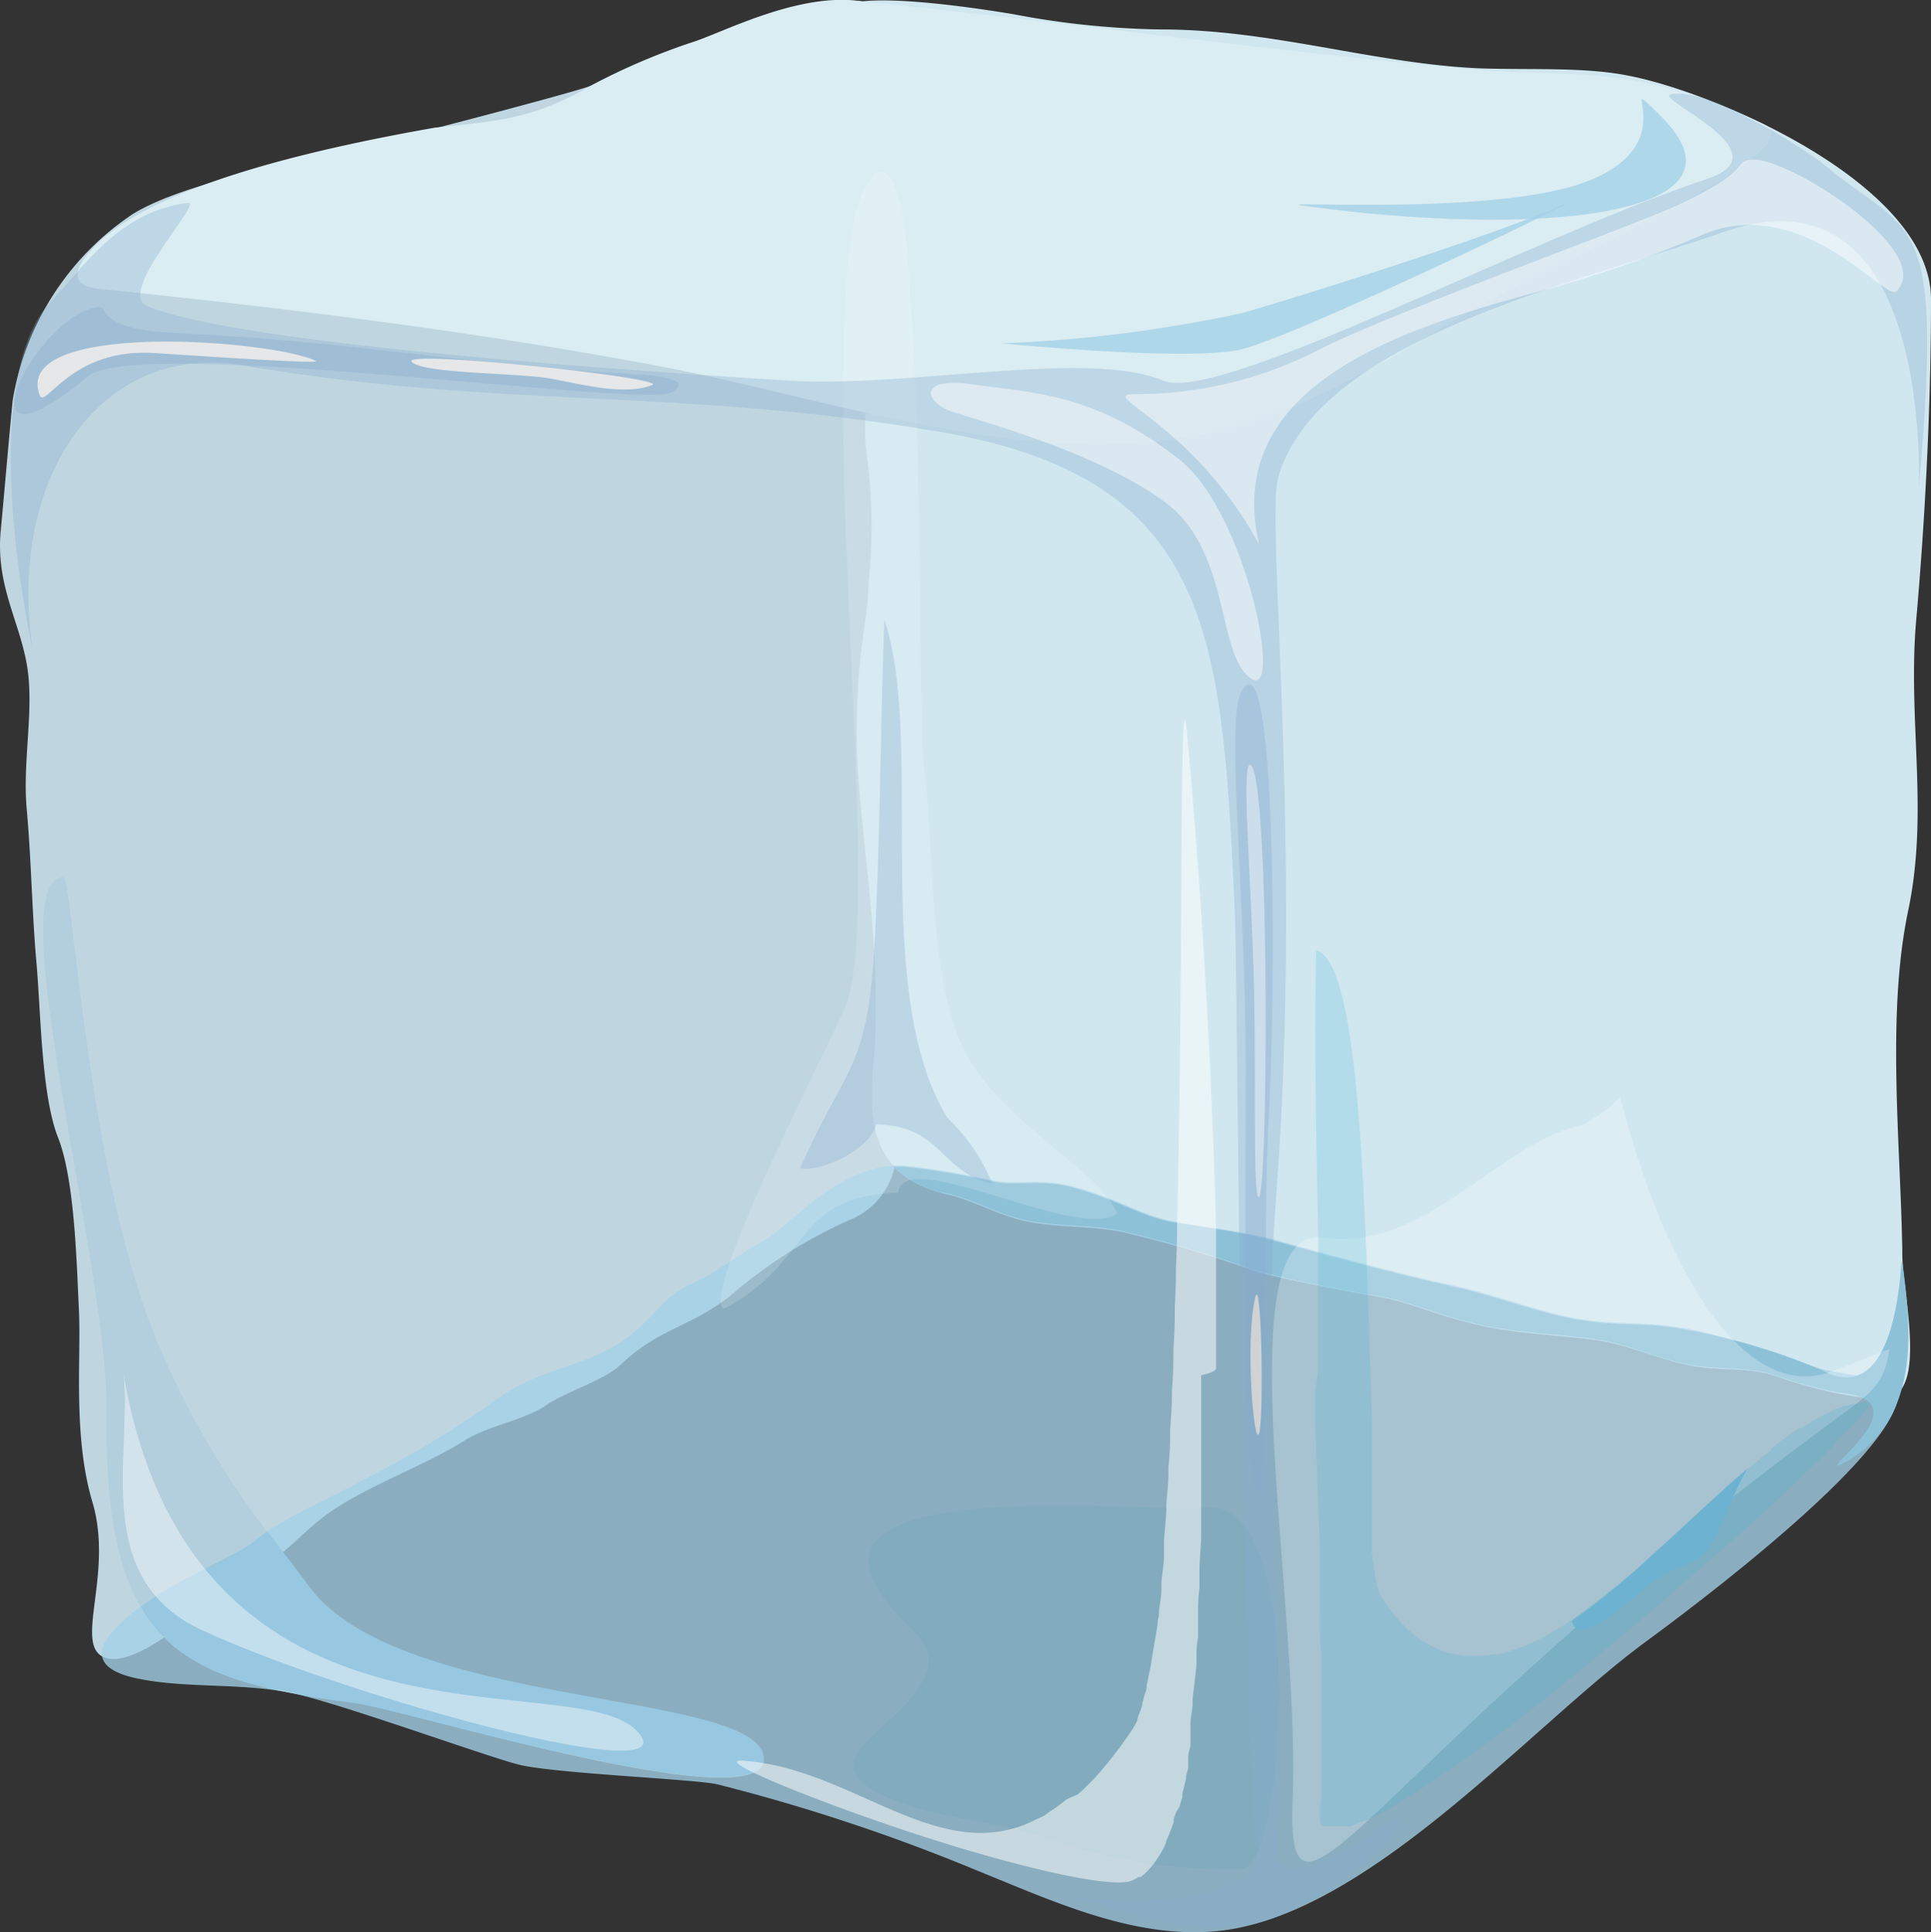 <svg id="Layer_1" data-name="Layer 1" xmlns="http://www.w3.org/2000/svg" viewBox="0 0 99.67 99.72"><rect x="0" y="0" width="99.67" height="99.72" fill="#333333" stroke="none"/><defs><style>.cls-1{fill:#bfd6e0;}.cls-2{fill:#d0e7ef;}.cls-3{fill:#a3d1e8;}.cls-11,.cls-3{opacity:0.78;}.cls-4{fill:#daedf2;}.cls-5{fill:#8dc1d8;}.cls-12,.cls-13,.cls-15,.cls-6,.cls-7{fill:#fff;}.cls-6,.cls-8{opacity:0.25;}.cls-7{opacity:0.16;}.cls-8{fill:#6ea6b7;}.cls-9{fill:#86acce;opacity:0.33;}.cls-10{fill:#b3cfdd;}.cls-11{fill:#91c7e2;}.cls-12{opacity:0.42;}.cls-13{opacity:0.48;}.cls-14{fill:#e6e7e8;}.cls-15{opacity:0.52;}.cls-16{fill:#d0d2d3;}.cls-17{fill:#40b4d3;opacity:0.21;}.cls-18{fill:#6db3d1;}</style></defs><title>ice cube-R5</title><path class="cls-1" d="M7,11.16c2.92-1.78,9.5-2.84,12.86-3.71C21.66,7,29,5.1,30.56,4.58s2.21-1,4.88-2S40.1,2.54,42.24,1C43.83-.2,45,0.08,45.29.71c0.66,1.23,0,3.08-.07,4.28C45.16,6.73,46,8.8,46,10.55s-1.09,2.94-1.22,4.66c-0.17,2.11,1,3.74,1.3,5.68,0.19,1.26-.32,3-0.22,4.45,0.12,1.67.26,3.58,0.26,5.47,0,2.07-.46,3.87-0.59,5.75-0.14,2.11.88,4,.76,6.15-0.24,4.43-.17,8.77,0,13.29a10.58,10.58,0,0,1,0,4.37A3.84,3.84,0,0,1,44,63.08a24.6,24.6,0,0,0-6,3.77c-2.1,1.77-3.79,1.74-5.89,3.75-0.76.73-2.75,1.36-3.72,2-1.22.85-2.91,1.05-4.22,1.83C22,75.82,19.17,76.74,17,78.28c-1.53,1.11-2.24,2.32-4,2.92S11,82.6,9.43,84c-0.69.6-3.26,2.47-4.24,1.46s0.72-4.38-.3-7.81-0.57-7.41-.7-10c-0.11-2.14-.2-6.6-1.07-8.8S2.23,52.38,2,49.8,1.74,44.56,1.5,41.9c-0.23-2.51.41-5.2,0-7.5S-0.11,30.3.16,27.5c0.2-2.13.4-4.53,0.61-6.68A14.33,14.33,0,0,1,7,11.16Z" transform="translate(-0.12 -0.13)"/><path class="cls-2" d="M52.41,0.86a43.62,43.62,0,0,0,7.65.79c5.67,0,10.87,1.73,16.26,2,2.65,0.11,5.57-.09,7.92.4C88.63,4.9,99.79,9.64,99.79,15.58c0,5.36-.29,11.18-0.76,16.51-0.46,5.18.66,9.88-.41,15-1.14,5.4-.4,12.06-0.31,17.62-0.05,1.69,1.07,6.12-.22,7.31-0.85.78-4.68-.29-6.17-0.82s-2.83-.31-4.3-0.55-2.94-.89-4.36-1.22-4.11-.37-6.34-0.81-4-1.26-5.41-1.52c-2.38-.43-5-0.9-6.66-1.39a63.75,63.75,0,0,0-6.79-2c-1.67-.34-3.35-0.21-5-0.56-1.36-.29-2.71-1.07-4-1.37-3.54-.79-4.21-3.18-3.87-6.58,0.59-6-.85-12.65-0.85-17.14s0.55-5.53.62-7.93a27.91,27.91,0,0,0-.1-6.55c-0.19-1.22,0-2-.09-3.21-0.14-1.48.44-2-.07-3.29A16,16,0,0,1,44,10.86c0.09-1.87.65-3.74,0.47-5.61-0.08-.9-1.44-3.85-1.16-4.53C43.87-.51,50.85.6,52.41,0.86Z" transform="translate(-0.12 -0.13)"/><path class="cls-3" d="M6.12,84.13c2.2-2.27,6.19-3.62,7.15-4.5,1.14-1,4.58-2.54,5.83-3.24a52.45,52.45,0,0,0,6.59-4c2.77-2,5.27-1.58,7.71-4,1.17-1.15,1.13-1.39,2.65-2.12,1.35-.65,2.31-1.49,3.55-2.15s4-4.13,7.28-3.82a43.23,43.23,0,0,1,4.55.76c1.09,0.23,2.34-.1,3.8.24,2.2,0.52,3.51,1.4,5.07,1.78,1.06,0.26,3.87.56,5.5,1,2.28,0.64,6.73,1.84,9.32,2.39,2,0.42,4.47,1.36,6.24,1.68,2.54,0.45,3.58.08,6.29,0.64,1.64,0.34,5,1.59,6.54,2s4,0.43,3.91,1.32C97.92,75.33,87.22,83.28,85,84.91c-6,4.43-14.37,14.18-22.12,14.89-4.25.39-8.39-1.54-12.25-3.1a96.45,96.45,0,0,0-13.48-4.48c-1.07-.26-8.22-0.55-10.18-1-1.53-.36-9.26-3.17-11.7-3.69s-4.95-.29-7.38-0.65C7.25,86.76,3.92,86.4,6.12,84.13Z" transform="translate(-0.12 -0.13)"/><path class="cls-4" d="M5,12.86c1.5-1.55,5.35-4,17.56-6.14,3.2-.34,5.06-0.43,8-2.14a33.94,33.94,0,0,1,5.38-2.3C37.52,1.76,41.44-.3,44.6.2,54.8,1.24,65.74,2.76,76,3.7c5.38,0.49,8.44-.38,15.17,2.85,2.43,1.16-7.3,5.58-12.15,8C74.37,16.92,70,20.16,65,21.81c-10.06,3.33-20.89-.9-30.84-2.78-9.62-1.82-19.29-3-29-4C3.87,14.87,3.74,14.14,5,12.86Z" transform="translate(-0.12 -0.13)"/><path class="cls-5" d="M95,72c4.36,0.34-.53,3.78,0,3.78,4.3-2.06,3.79-7,3.31-10.49-0.12-.85,0,7.8-4.16,5.55a32.8,32.8,0,0,0-6.54-2c-2.71-.56-3.74-0.18-6.29-0.64-1.77-.32-4.27-1.26-6.24-1.68-2.58-.55-7-1.74-9.32-2.39-1.63-.46-4.45-0.77-5.5-1-1.55-.38-2.87-1.26-5.07-1.78-1.46-.34-2.72,0-3.8-0.24a43.23,43.23,0,0,0-4.55-.76,4.43,4.43,0,0,0-.61,0A5.25,5.25,0,0,0,49,61.73c1.34,0.3,2.69,1.08,4,1.37,1.68,0.36,3.37.22,5,.56a63.75,63.75,0,0,1,6.79,2c1.7,0.49,4.28,1,6.66,1.39,1.45,0.26,3.22,1.09,5.41,1.52s4.88,0.47,6.34.81,2.9,1,4.36,1.22,2.91,0.06,4.3.55A25.14,25.14,0,0,0,95,72Z" transform="translate(-0.12 -0.13)"/><path class="cls-6" d="M94.69,70.9c-4.53,1.71-8.64-5.17-10.94-14.14a8.62,8.62,0,0,1-2,1.46C77.63,59,73.65,64.79,68.47,64s-1.23,18.56-1.63,29c-0.34,9,3.95-2,28.34-19.86,1.53-1.12,2.25-1.65,2.46-3.39C96.74,70.11,95.77,70.49,94.69,70.9Z" transform="translate(-0.12 -0.13)"/><path class="cls-7" d="M49.55,53.56c-1.52-4.16-1.19-9.65-1.75-14-0.24-1.87-.08-13.43-0.54-21.79h0V17.68c-0.05-1-.12-1.93-0.19-2.8l0-.33c0-.31-0.06-0.62-0.09-0.91l0-.37c0-.27-0.06-0.53-0.1-0.78l0-.18h0c-0.08-.61-0.18-1.14-0.28-1.6,0-.11,0-0.22-0.07-0.32s-0.05-.18-0.08-0.27-0.06-.2-0.09-0.29l-0.08-.2-0.11-.22L46,9.25a1,1,0,0,0-.12-0.14L45.78,9A0.37,0.37,0,0,0,45.64,9H45.55a0.44,0.44,0,0,0-.16.06l-0.08,0a1.31,1.31,0,0,0-.26.28,6,6,0,0,0-.85,2.07h0v0l0,0.09c-0.06.24-.11,0.5-0.16,0.77l0,0.25c0,0.29-.1.59-0.14,0.9v0.06c0,0.34-.08.69-0.11,1.05l0,0.31q0,0.46-.07,1V16c0,0.39,0,.79-0.06,1.2,0,0.11,0,.23,0,0.34s0,0.29,0,.44h0c-0.31,11.41,1.75,29.69.14,34-0.52,1.4-7.58,14.92-6.33,15.7,4.64-2.43,3.51-5.8,9-6,0.32-2.48,9.38,2.59,11.3,1.07C56.94,60.46,51.08,57.74,49.55,53.56Z" transform="translate(-0.12 -0.13)"/><path class="cls-8" d="M62.39,77.94c-2.65.3-20.69-1.77-16.92,4.26,1.51,2.41,4,2.86,1.55,5.72-1.56,1.82-4.73,3.28-1.34,4.86,2.79,1.3,6.25,1.32,9.17,2.46a28.75,28.75,0,0,0,9.36,1.36C66.51,96.6,67.66,77.35,62.39,77.94Z" transform="translate(-0.12 -0.13)"/><path class="cls-9" d="M49,57.8a10.1,10.1,0,0,1,2.35,3.43c-2.74-.62-2.6-3-6-3.07-0.35,1.37-3,2.51-3.93,2.26,2.31-5.2,3.4-5.07,3.79-10.81,0.34-5.16.35-12.29,0.56-17.48C47.89,38.5,45,51.15,49,57.8h0Z" transform="translate(-0.12 -0.13)"/><path class="cls-10" d="M5.62,73c0.09-7.48-5.55-27.6-2.22-27.6,0.45,0,1.19,15.05,4.73,23.72C10.86,75.76,14,79.21,16.06,82c4.61,6.35,23,5.36,23.47,8.8S21,88.34,18.37,88C9.25,86.85,5.47,85,5.62,73Z" transform="translate(-0.12 -0.13)"/><path class="cls-11" d="M39.53,90.78c-0.46-3.44-18.85-2.45-23.47-8.8-0.62-.85-1.35-1.77-2.14-2.82a5.49,5.49,0,0,0-.64.48c-0.8.72-3.68,1.78-5.9,3.42,1.39,2.4,3.65,3.55,6.89,4.27,0.34,0,.68.1,1,0.18l0.52,0.13c0.8,0.14,1.66.26,2.57,0.38C21,88.34,40,94.22,39.53,90.78Z" transform="translate(-0.12 -0.13)"/><path class="cls-12" d="M10.54,84.26c7.61,3.51,25.53,8.38,22.43,5.18C29.61,86,10.15,91.84,6.5,71.09,6.94,75.21,4.8,81.61,10.54,84.26Z" transform="translate(-0.12 -0.13)"/><path class="cls-9" d="M2.82,15.6c1.63-1.68,3.43-4.56,7-5,0.86-.12-3.78,4.65-2.08,5.34C12.12,17.71,28.5,19,40.77,19.77c6.38,0.39,15.47-1.63,19.38,0C63,21,79.07,12.41,88.24,9.36,92.31,8,85.49,5.24,86.35,5c2-.45,7.24,3.07,7.86,3.58,4.54,3.79,6.21,2.14,5,16.16-0.48,5.66,2.29-17-10.14-12.63-7.47,2.62-21.07,5.51-23,12.77C65.49,27.35,67.35,44,66,61.73c-1,13.09.66,26.74,0,33.44-0.37,3.94,6.56-1.78,6.47-1.21-0.22,1.52-5.3,5.09-7.67,5.44-2.64.39-3.29,0.43-9-1.27-0.61-.18,9.89,1.15,9.2-2.87-0.5-2.9-.32-7.08-0.5-11.28C64,69.32,64,49.49,63.83,46.56c-0.66-13.89-1.26-21.79-15.29-24.16-13.48-2.28-22-1.14-35.43-3.33C5.89,17.48.46,24.13,1.79,33.58,1.79,33.58-1.3,19.84,2.82,15.6Z" transform="translate(-0.12 -0.13)"/><path class="cls-9" d="M32.93,19.45c-9-.53-14.57-1.7-23.78-2.14C4.59,17.09,6,15.74,5,16c-3.36.78-7.17,9.22-.35,3.56,2.57-2.13,28.66,1.66,30.12.82S32.93,19.45,32.93,19.45Z" transform="translate(-0.12 -0.13)"/><path class="cls-13" d="M50.56,20c2.67,0.4,6,.35,10.44,3.85,3.64,2.86,5.59,13.55,3.37,11-1.4-1.6-.9-6.45-4.15-8.83-3.51-2.57-9.68-4.22-11-4.66S47.33,19.48,50.56,20Z" transform="translate(-0.12 -0.13)"/><path class="cls-13" d="M90.51,8.37c-1,.13.16,0.58-4.23,2.54C83.78,12,71.93,16.31,68.35,18.1a20.59,20.59,0,0,1-9.81,2.37c-1.62.08,3.25,1.64,6.58,7.78-1.93-8.12,7.22-11.07,13.7-12.88a63.06,63.06,0,0,0,8.89-3C93,9.86,97.42,15.7,98,15.17,100.1,13.09,92.28,8.15,90.51,8.37Z" transform="translate(-0.12 -0.13)"/><path class="cls-9" d="M65.6,57.86c-0.34,5.8.13,19.22-.58,19.22s-0.62-11.37-.6-21.78c0-9.18-1.06-18.09-.21-19.52C66,32.72,66,51.08,65.6,57.86Z" transform="translate(-0.12 -0.13)"/><path class="cls-14" d="M16.41,18.75c0.37,0.17-4.53-.15-8.31-0.4-4.34-.29-5.64,2.93-5.93,2.18C0.69,16.67,14,17.63,16.41,18.75Z" transform="translate(-0.12 -0.13)"/><path class="cls-14" d="M33.78,20c0.9-.36-13-1.84-12.41-1.2s5.6,0.56,7.25.88S32.43,20.55,33.78,20Z" transform="translate(-0.12 -0.13)"/><path class="cls-3" d="M82.07,9.48c-4.6,1.8-16.27,1-14.8,1.25,12,1.68,23.9.64,18.55-4.63C83.2,3.52,87.35,7.41,82.07,9.48Z" transform="translate(-0.12 -0.13)"/><path class="cls-15" d="M62.89,70.75q0-.53,0-1.06c0-.11,0-0.22,0-0.33q0-.61,0-1.22V68q0-.7,0-1.41V66.32q0-.55,0-1.09V64.72q0-.42,0-0.85V63.59h0c-0.27-10.39-1-20.52-1.54-26C61,35,61.21,49.1,60.88,63.28h0q0,1.1-.06,2.21h0q0,1-.06,2.06V67.8q0,1-.07,1.9v0.35q0,0.92-.08,1.83v0.31c0,0.6-.06,1.19-0.09,1.78v0.25q0,0.83-.09,1.63l0,0.32c0,0.55-.07,1.08-0.11,1.6l0,0.38q-0.06.77-.12,1.5l0,0.35,0,0.39c0,0.47-.09.92-0.13,1.36l0,0.37c0,0.4-.09.8-0.13,1.17,0,0.15,0,.29-0.06.44,0,0.34-.09.67-0.14,1s-0.05.32-.08,0.48-0.09.55-.13,0.8-0.07.34-.1,0.51-0.08.39-.12,0.56l0,0.09c0,0.17-.08.31-0.12,0.46s-0.07.28-.11,0.41l0,0.09c-0.05.16-.1,0.3-0.16,0.44s-0.06.18-.09,0.26l0,0.06v0a3.46,3.46,0,0,1-.27.51c-0.22.32-.43,0.62-0.64,0.91l-0.23.3-0.4.51-0.27.32-0.35.4-0.29.3-0.32.32-0.3.27L55.16,93l-0.3.24-0.29.21-0.31.21L54,93.85,53.66,94c-5,2.61-9.44-2.62-15.19-3-1.73-.11,4.13,2.22,8.93,3.79s10,2.85,11.14,2.4A2,2,0,0,0,58.88,97L59,97l0.22-.18,0.11-.11,0.2-.22,0.11-.13,0.2-.28,0.09-.13c0.09-.15.18-0.3,0.27-0.47v0l0.1-.22h0l0-.09,0.1-.21,0.08-.19,0.16-.42,0.06-.18,0-.15,0.12-.35L61,93.38l0.15-.53,0-.07,0-.09v0c0.07-.26.13-0.52,0.19-0.79v0c0-.17.07-0.34,0.11-0.51l0-.21,0-.1,0-.25c0-.21.08-0.43,0.12-0.65l0-.29,0-.19,0-.3,0-.18,0-.29q0.06-.39.11-0.8l0-.19V87.78c0.07-.56.14-1.14,0.2-1.74,0-.1,0-0.19,0-0.29V85.5q0-.43.08-0.87l0-.3c0-.21,0-0.42,0-0.64l0-.27,0-.26q0-.53.07-1.06V82c0-.11,0-0.22,0-0.33s0-.24,0-0.37h0c0-.61.07-1.21,0.09-1.83V79.22q0-.53,0-1.07V77.87q0-.53,0-1.06V76.54q0-.64,0-1.29v0q0-1.37,0-2.78c0-.08,0-0.17,0-0.25q0-.55,0-1.11Q62.89,70.93,62.89,70.75Z" transform="translate(-0.12 -0.13)"/><path class="cls-12" d="M64.79,49.15c-0.21-5.34-.58-10-0.09-9.52,1,1,.88,23.38.35,22.25C64.77,61.29,65,54.86,64.79,49.15Z" transform="translate(-0.12 -0.13)"/><path class="cls-16" d="M64.91,67.1c0.32-1.37.46,6.2,0.2,7S64.37,69.4,64.91,67.1Z" transform="translate(-0.12 -0.13)"/><path class="cls-3" d="M51.85,17.85a72.13,72.13,0,0,0,12.37-1.56C67,15.5,76.9,12.39,80.5,10.82s-13.56,6.75-16.4,7.36S51.85,17.85,51.85,17.85Z" transform="translate(-0.12 -0.13)"/><path class="cls-17" d="M95.79,73.65l0,0,0.38-.43,0.1-.12,0.18-.23,0.07-.1a0.71,0.71,0,0,0,.07-0.14,0.3,0.3,0,0,0,0-.05,0.05,0.05,0,0,0-.06-0.07,4.82,4.82,0,0,0-.61.09h0l-0.16,0h0l-0.34.09-0.14,0L95,72.83l-0.09,0-0.19.08L94.6,73l-0.32.15-0.14.07-0.28.15-0.1.06-0.42.25-0.17.1-0.11.07-0.07,0L92.75,74h0l-0.13.09-0.08.06q-0.43.3-.87,0.64l-0.09.06L91.51,75l0,0c-0.7.54-1.41,1.15-2.12,1.79l-0.07.07c-0.88.79-1.78,1.63-2.68,2.46l-0.28.26L85.78,80,85,80.73,84.77,81l-1,.87L83.5,82l-0.79.64-0.31.24c-0.35.27-.69,0.52-1,0.76l-0.17.11q-0.43.29-.86,0.54l-0.46.27-0.18.1c-0.24.13-.48,0.24-0.72,0.34l-0.15.06-0.56.21-0.2.07c-0.21.07-.42,0.12-0.63,0.16l-0.21,0a5.72,5.72,0,0,1-.63.08H76.45a4.94,4.94,0,0,1-.57,0H75.74a4.63,4.63,0,0,1-.63-0.12l-0.17,0a4.69,4.69,0,0,1-.63-0.23l-0.13-.06a5.24,5.24,0,0,1-.6-0.35l-0.06,0a6.33,6.33,0,0,1-.63-0.51l-0.13-.12a8.1,8.1,0,0,1-.6-0.64l-0.11-.14c-0.21-.25-0.41-0.52-0.61-0.82a1.48,1.48,0,0,1-.15-0.32c0-.05,0-0.12-0.05-0.18s-0.06-.19-0.08-0.31,0-.18-0.05-0.28,0-.22-0.06-0.35,0-.25-0.05-0.37,0-.25-0.05-0.39,0-.31,0-0.46,0-.27,0-0.42,0-.37,0-0.56,0-.29,0-0.44,0-.43,0-0.65l0-.43c0-.25,0-0.51,0-0.77l0-.39q0-.43,0-0.88l0-.35q0-.49,0-1V73.77c-0.09-2.52-.17-5.34-0.28-8.14v0q0-.72-0.06-1.44V64h0c-0.31-7.46-.88-14.41-2.55-14.82-0.12,4.48,0,9.64.1,14.82h0q0,0.69,0,1.38v0.41l0,1.13,0,0.5q0,0.68,0,1.36v0.35l0,1.24,0,0.51L68,72l0,0.43,0,0.9c0.07,1.83.13,3.62,0.2,5.32h0l0.05,1.48v0q0,0.73,0,1.44h0c0,0.44,0,.87,0,1.29V83c0,0.85,0,1.67.07,2.45v0.19c0,0.36,0,.7,0,1v0.08q0,0.56,0,1.08V88c0,0.31,0,.6,0,0.89V89c0,0.62,0,1.18,0,1.69V90.9q0,0.32,0,.61v0.11q0,0.33,0,.62v0.1c0,0.15,0,.29,0,0.43v0.13c0,0.15,0,.3-0.06.42a2.5,2.5,0,0,0,0,.3s0,0.05,0,.08,0,0.12,0,.17v0.08a0.82,0.82,0,0,0,0,.14l0,0.06a0.63,0.63,0,0,0,.08.15h0l0,0,0.09,0.08,0.07,0,0.08,0h0.09l0.09,0h0.55l0.19,0,0.07,0,0.08,0,0.1,0h0.08l0.15-.06c0.2-.07.42-0.16,0.65-0.26l0.09,0h0l0.36-.18,0.3-.15,0.85-.48L72.6,93l0.68-.42,0.42-.28,0.62-.41,0.46-.31,0.68-.48,0.44-.31L77,90l0.4-.3,0.81-.61,0.52-.4,0.72-.56L80,87.69l0.75-.6,0.51-.41,1.13-.92,0.49-.41,0.86-.71,0.55-.46L85,83.56l0.56-.47,0.74-.64L86.82,82l1.05-.92,0.42-.37L89.13,80l0.46-.41,0.67-.6,0.45-.41L91.35,78l0.38-.35,0.92-.86,0.15-.14,0.73-.7,0.29-.28,0.51-.5,0.26-.26L95,74.42l0.21-.21Z" transform="translate(-0.12 -0.13)"/><path class="cls-18" d="M81.25,83.77c0.2,0.92,1.15.28,1.79-.11,0.9-.55,1.76-1.47,2.65-2.09s1.76-.61,2.54-1.42c0.52-.54,1.08-2.44,2.08-4.22C87.37,78.43,84.27,81.72,81.25,83.77Z" transform="translate(-0.12 -0.13)"/></svg>